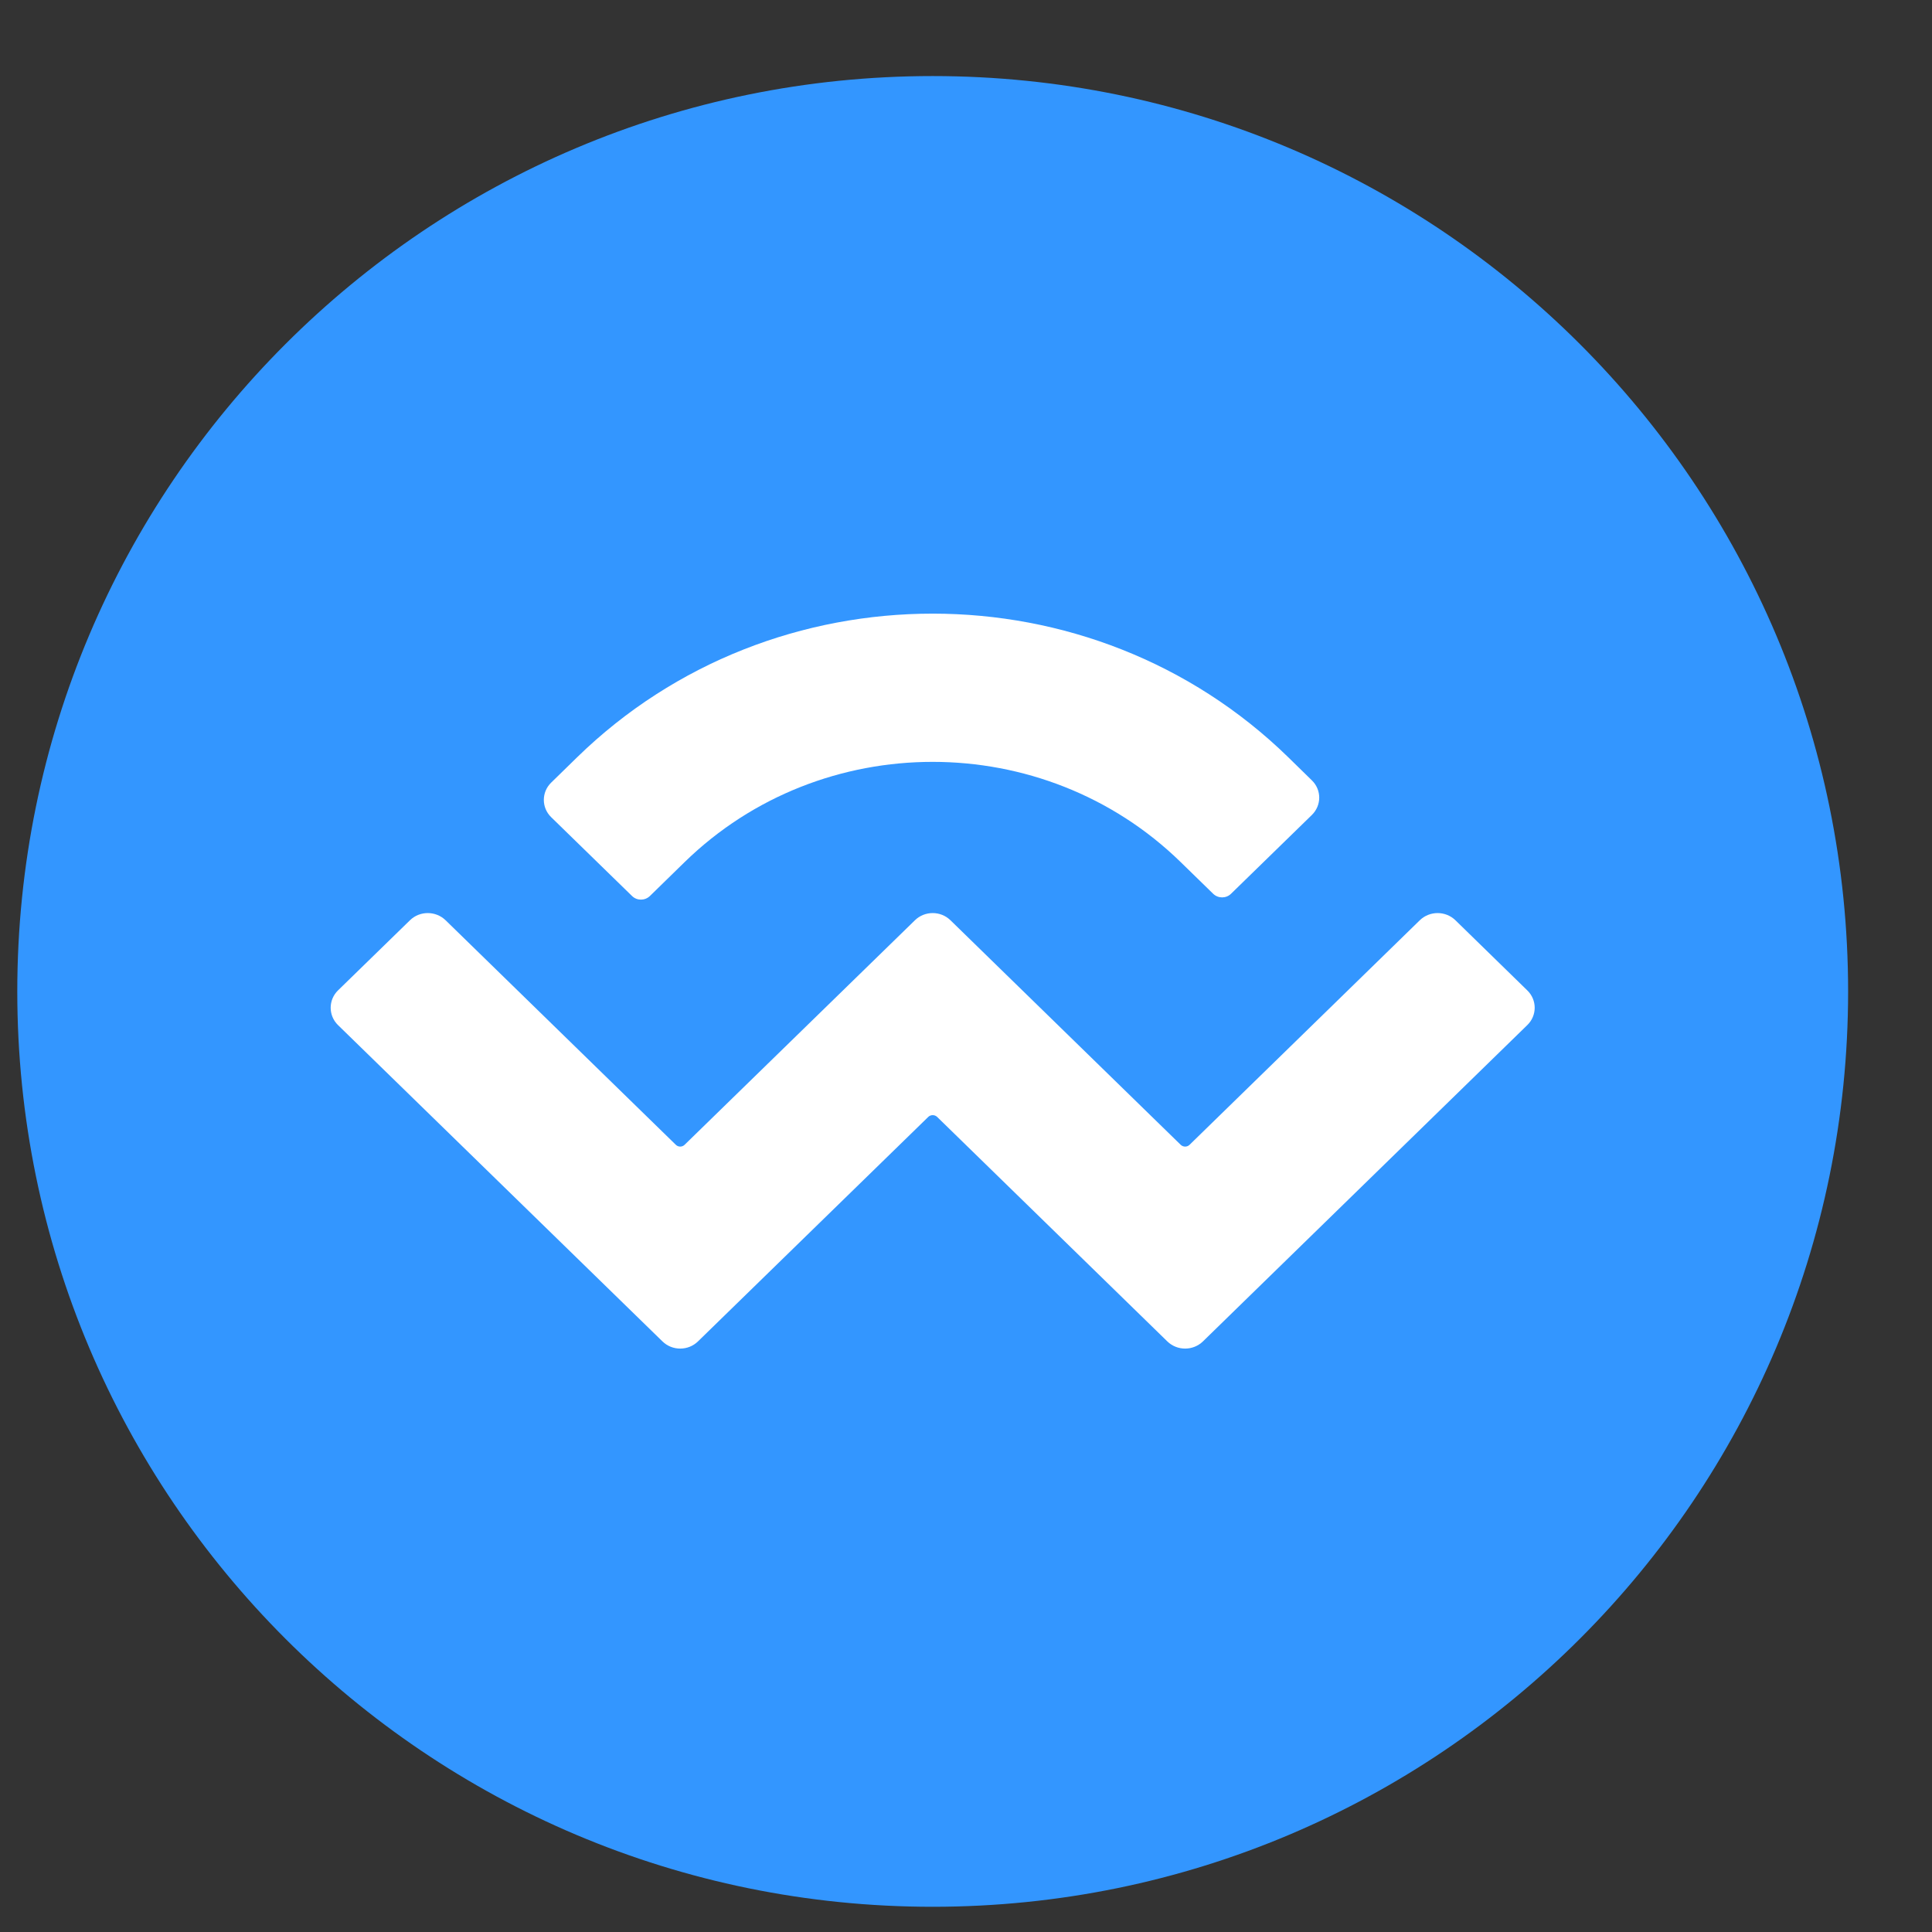 <svg width="19" height="19" viewBox="0 0 19 19" fill="none" xmlns="http://www.w3.org/2000/svg">
<rect x="0" y="0" width="19" height="19" fill="#333333" stroke="none"/>
<path d="M9.172 18.752C14.144 18.752 18.175 14.722 18.175 9.75C18.175 4.778 14.144 0.748 9.172 0.748C4.2 0.748 0.17 4.778 0.17 9.75C0.17 14.722 4.2 18.752 9.172 18.752Z" fill="#3396FF"/>
<path d="M5.676 7.447C7.607 5.564 10.738 5.564 12.669 7.447L12.901 7.674C12.998 7.768 12.998 7.92 12.901 8.015L12.106 8.79C12.058 8.837 11.98 8.837 11.931 8.79L11.611 8.478C10.264 7.164 8.08 7.164 6.733 8.478L6.391 8.812C6.342 8.859 6.264 8.859 6.216 8.812L5.421 8.037C5.324 7.943 5.324 7.79 5.421 7.696L5.676 7.447ZM14.313 9.05L15.02 9.74C15.117 9.834 15.117 9.987 15.02 10.081L11.83 13.192C11.733 13.286 11.577 13.286 11.48 13.192L9.216 10.984C9.192 10.961 9.153 10.961 9.129 10.984L6.864 13.192C6.768 13.286 6.611 13.286 6.515 13.192L3.324 10.081C3.228 9.987 3.228 9.834 3.324 9.74L4.032 9.05C4.128 8.956 4.285 8.956 4.382 9.05L6.646 11.258C6.67 11.282 6.709 11.282 6.733 11.258L8.998 9.05C9.094 8.956 9.251 8.956 9.347 9.05L11.611 11.258C11.636 11.282 11.675 11.282 11.699 11.258L13.963 9.05C14.06 8.956 14.216 8.956 14.313 9.05Z" fill="white"/>
</svg>
